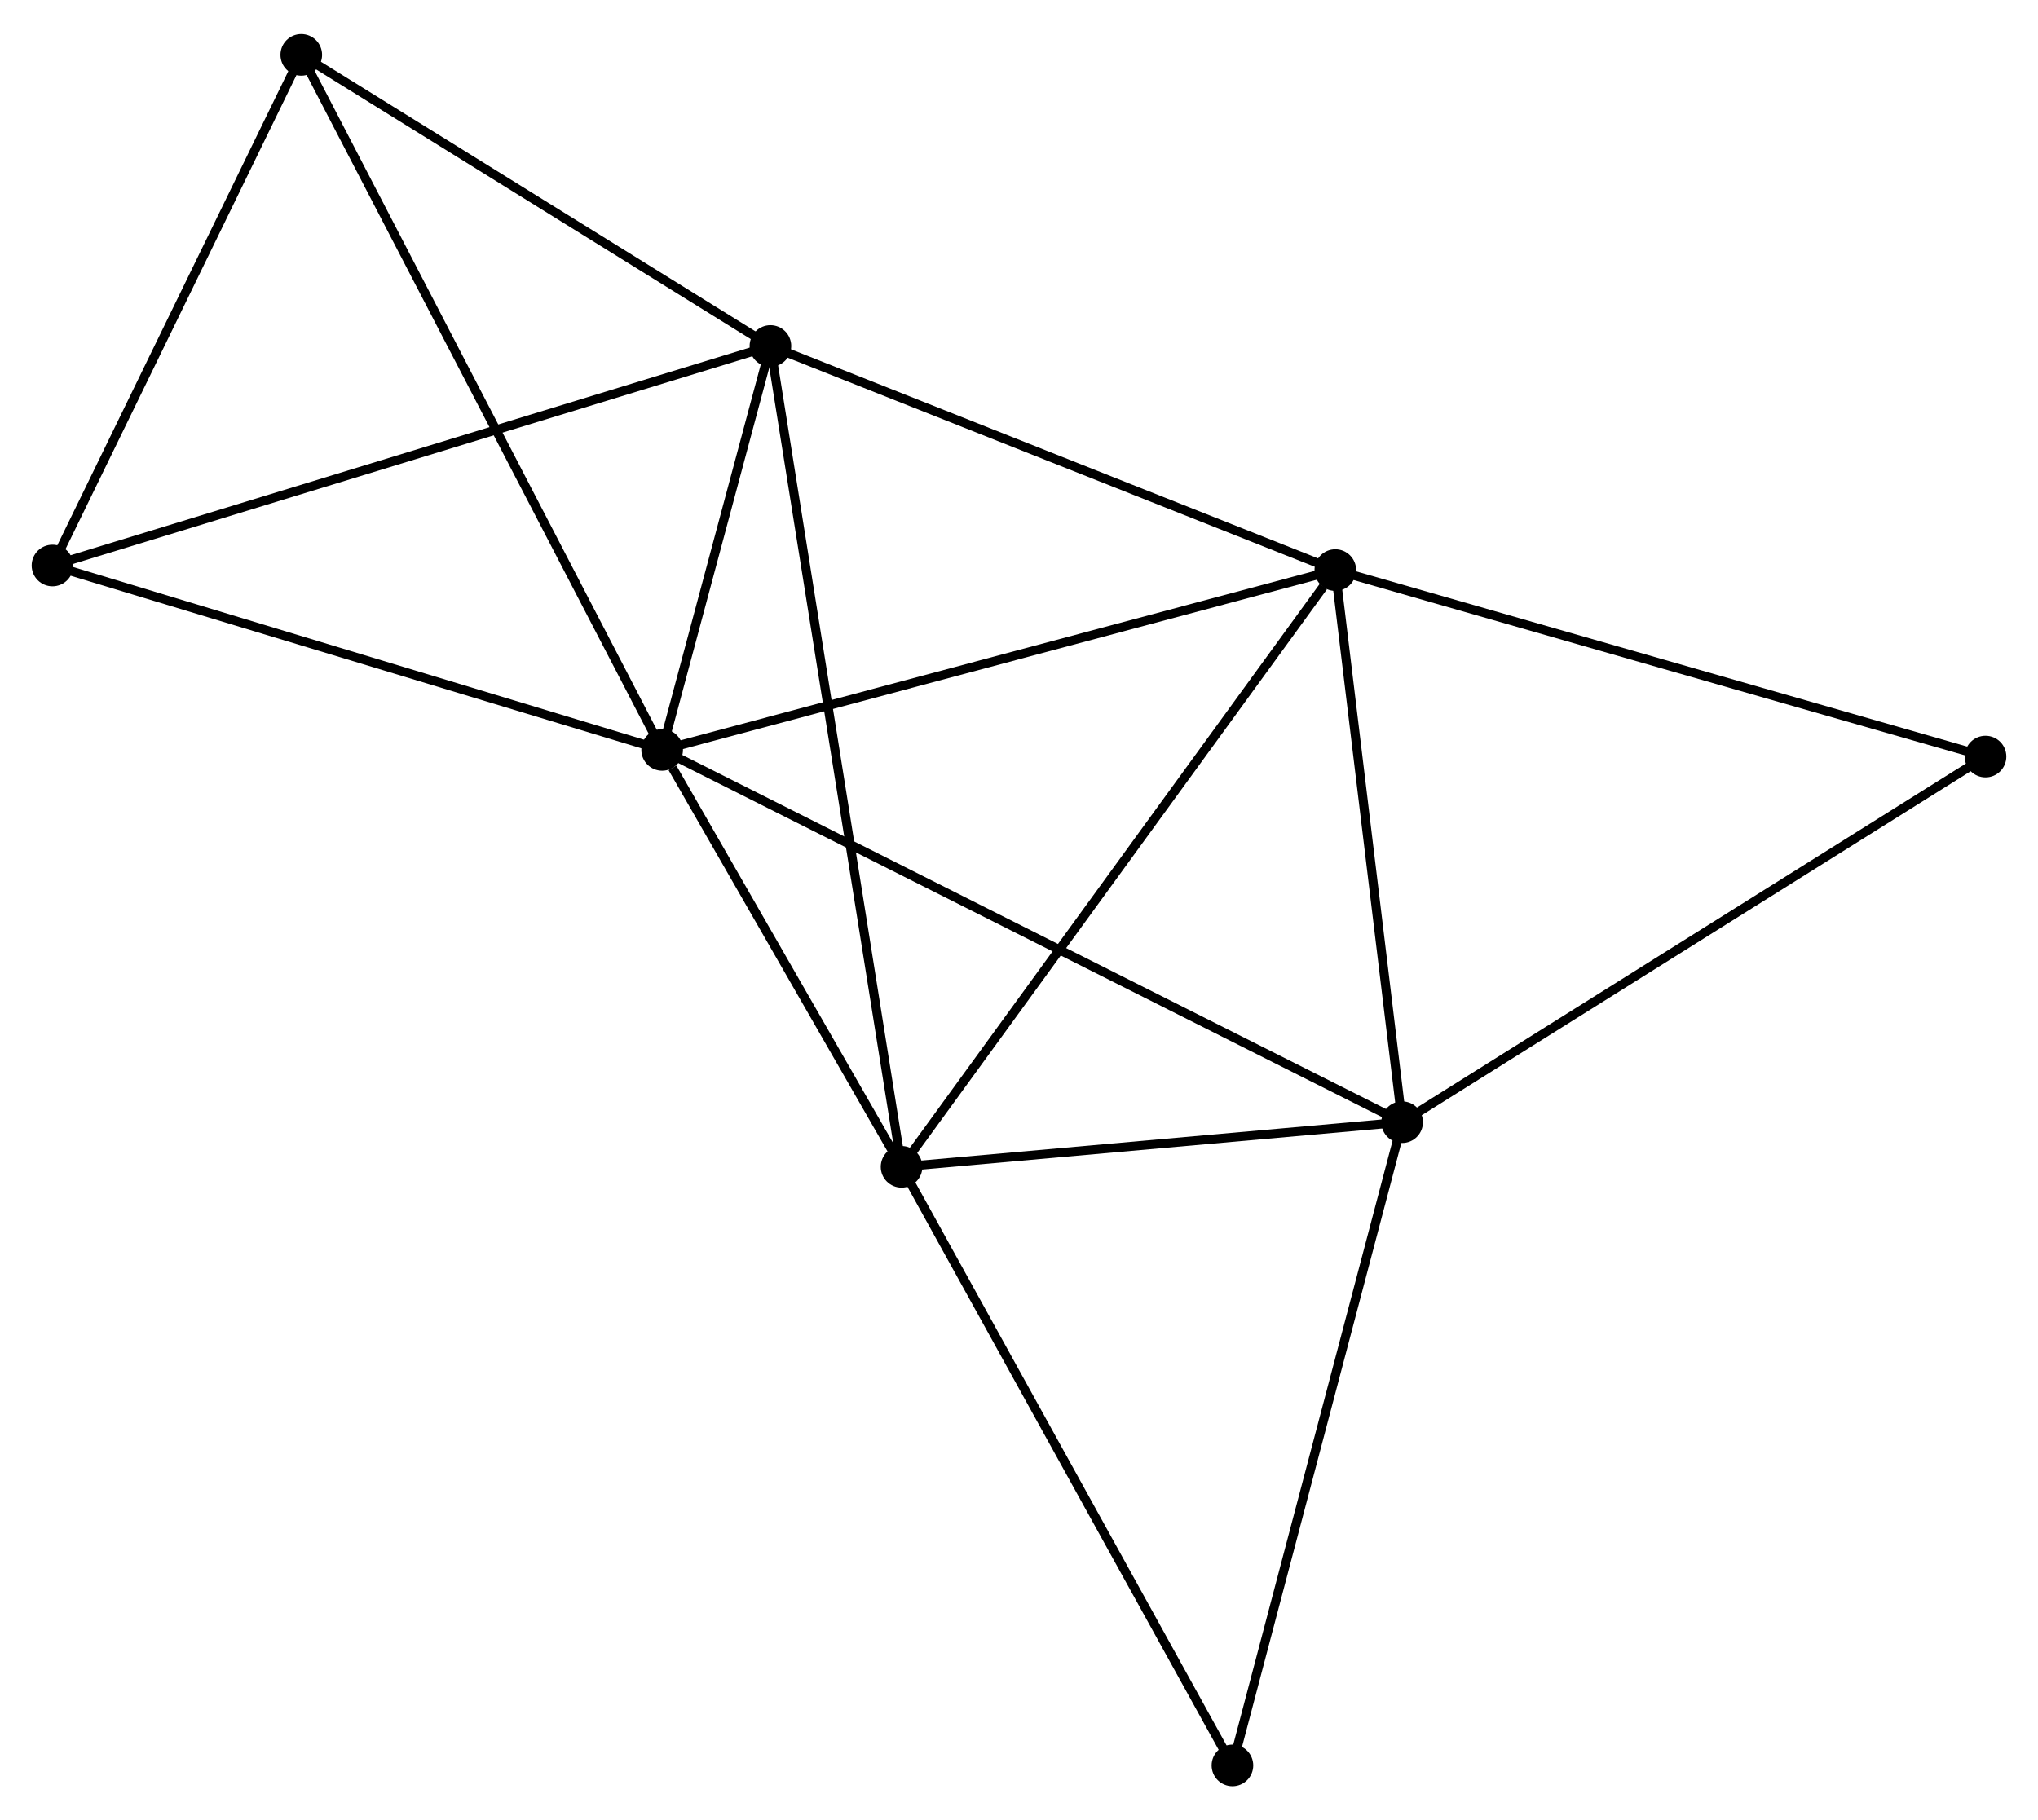 <?xml version="1.0" encoding="UTF-8" standalone="no"?>
<!DOCTYPE svg PUBLIC "-//W3C//DTD SVG 1.1//EN"
 "http://www.w3.org/Graphics/SVG/1.1/DTD/svg11.dtd">
<!-- Generated by graphviz version 2.36.0 (20140111.2315)
 -->
<!-- Title: %3 Pages: 1 -->
<svg width="225pt" height="201pt"
 viewBox="0.00 0.00 225.21 200.66" xmlns="http://www.w3.org/2000/svg" xmlns:xlink="http://www.w3.org/1999/xlink">
<g id="graph0" class="graph" transform="scale(1 1) rotate(0) translate(4 196.659)">
<title>%3</title>
<!-- 0 -->
<g id="node1" class="node"><title>0</title>
<ellipse fill="black" stroke="black" cx="69.172" cy="-114.039" rx="1.8" ry="1.8"/>
</g>
<!-- 1 -->
<g id="node2" class="node"><title>1</title>
<ellipse fill="black" stroke="black" cx="81.136" cy="-158.683" rx="1.8" ry="1.8"/>
</g>
<!-- 0&#45;&#45;1 -->
<g id="edge1" class="edge"><title>0&#45;&#45;1</title>
<path fill="none" stroke="black" d="M69.686,-115.957C71.654,-123.3 78.696,-149.576 80.637,-156.821"/>
</g>
<!-- 2 -->
<g id="node3" class="node"><title>2</title>
<ellipse fill="black" stroke="black" cx="150.944" cy="-72.892" rx="1.8" ry="1.8"/>
</g>
<!-- 0&#45;&#45;2 -->
<g id="edge2" class="edge"><title>0&#45;&#45;2</title>
<path fill="none" stroke="black" d="M70.88,-113.179C81.522,-107.824 138.631,-79.088 149.246,-73.747"/>
</g>
<!-- 3 -->
<g id="node4" class="node"><title>3</title>
<ellipse fill="black" stroke="black" cx="95.628" cy="-67.959" rx="1.8" ry="1.8"/>
</g>
<!-- 0&#45;&#45;3 -->
<g id="edge3" class="edge"><title>0&#45;&#45;3</title>
<path fill="none" stroke="black" d="M70.309,-112.059C74.661,-104.479 90.232,-77.358 94.525,-69.881"/>
</g>
<!-- 4 -->
<g id="node5" class="node"><title>4</title>
<ellipse fill="black" stroke="black" cx="143.56" cy="-133.914" rx="1.8" ry="1.8"/>
</g>
<!-- 0&#45;&#45;4 -->
<g id="edge4" class="edge"><title>0&#45;&#45;4</title>
<path fill="none" stroke="black" d="M71.011,-114.53C81.303,-117.28 131.662,-130.735 141.785,-133.44"/>
</g>
<!-- 5 -->
<g id="node6" class="node"><title>5</title>
<ellipse fill="black" stroke="black" cx="29.292" cy="-190.859" rx="1.8" ry="1.8"/>
</g>
<!-- 0&#45;&#45;5 -->
<g id="edge5" class="edge"><title>0&#45;&#45;5</title>
<path fill="none" stroke="black" d="M68.34,-115.643C63.194,-125.554 35.776,-178.37 30.259,-188.996"/>
</g>
<!-- 6 -->
<g id="node7" class="node"><title>6</title>
<ellipse fill="black" stroke="black" cx="1.8" cy="-134.419" rx="1.8" ry="1.8"/>
</g>
<!-- 0&#45;&#45;6 -->
<g id="edge6" class="edge"><title>0&#45;&#45;6</title>
<path fill="none" stroke="black" d="M67.229,-114.627C57.391,-117.603 13.178,-130.977 3.624,-133.867"/>
</g>
<!-- 1&#45;&#45;3 -->
<g id="edge7" class="edge"><title>1&#45;&#45;3</title>
<path fill="none" stroke="black" d="M81.439,-156.788C83.325,-144.981 93.446,-81.62 95.327,-69.844"/>
</g>
<!-- 1&#45;&#45;4 -->
<g id="edge8" class="edge"><title>1&#45;&#45;4</title>
<path fill="none" stroke="black" d="M82.937,-157.968C92.053,-154.351 133.018,-138.097 141.87,-134.584"/>
</g>
<!-- 1&#45;&#45;5 -->
<g id="edge9" class="edge"><title>1&#45;&#45;5</title>
<path fill="none" stroke="black" d="M79.411,-159.753C71.54,-164.638 39.071,-184.79 31.077,-189.751"/>
</g>
<!-- 1&#45;&#45;6 -->
<g id="edge10" class="edge"><title>1&#45;&#45;6</title>
<path fill="none" stroke="black" d="M79.175,-158.083C68.199,-154.726 14.489,-138.3 3.693,-134.998"/>
</g>
<!-- 2&#45;&#45;3 -->
<g id="edge11" class="edge"><title>2&#45;&#45;3</title>
<path fill="none" stroke="black" d="M149.104,-72.728C140.705,-71.979 106.062,-68.89 97.532,-68.129"/>
</g>
<!-- 2&#45;&#45;4 -->
<g id="edge12" class="edge"><title>2&#45;&#45;4</title>
<path fill="none" stroke="black" d="M150.698,-74.923C149.577,-84.187 144.953,-122.404 143.814,-131.813"/>
</g>
<!-- 7 -->
<g id="node8" class="node"><title>7</title>
<ellipse fill="black" stroke="black" cx="215.41" cy="-113.303" rx="1.8" ry="1.8"/>
</g>
<!-- 2&#45;&#45;7 -->
<g id="edge13" class="edge"><title>2&#45;&#45;7</title>
<path fill="none" stroke="black" d="M152.538,-73.891C161.379,-79.434 204.343,-106.365 213.635,-112.19"/>
</g>
<!-- 8 -->
<g id="node9" class="node"><title>8</title>
<ellipse fill="black" stroke="black" cx="132.191" cy="-1.8" rx="1.8" ry="1.8"/>
</g>
<!-- 2&#45;&#45;8 -->
<g id="edge14" class="edge"><title>2&#45;&#45;8</title>
<path fill="none" stroke="black" d="M150.481,-71.135C147.909,-61.385 135.411,-14.005 132.708,-3.757"/>
</g>
<!-- 3&#45;&#45;4 -->
<g id="edge15" class="edge"><title>3&#45;&#45;4</title>
<path fill="none" stroke="black" d="M96.813,-69.59C103.387,-78.635 135.331,-122.591 142.24,-132.098"/>
</g>
<!-- 3&#45;&#45;8 -->
<g id="edge16" class="edge"><title>3&#45;&#45;8</title>
<path fill="none" stroke="black" d="M96.532,-66.324C101.547,-57.25 125.915,-13.158 131.185,-3.621"/>
</g>
<!-- 4&#45;&#45;7 -->
<g id="edge17" class="edge"><title>4&#45;&#45;7</title>
<path fill="none" stroke="black" d="M145.336,-133.404C155.19,-130.578 203.075,-116.841 213.432,-113.87"/>
</g>
<!-- 5&#45;&#45;6 -->
<g id="edge18" class="edge"><title>5&#45;&#45;6</title>
<path fill="none" stroke="black" d="M28.378,-188.981C24.203,-180.412 6.986,-145.065 2.746,-136.362"/>
</g>
</g>
</svg>
